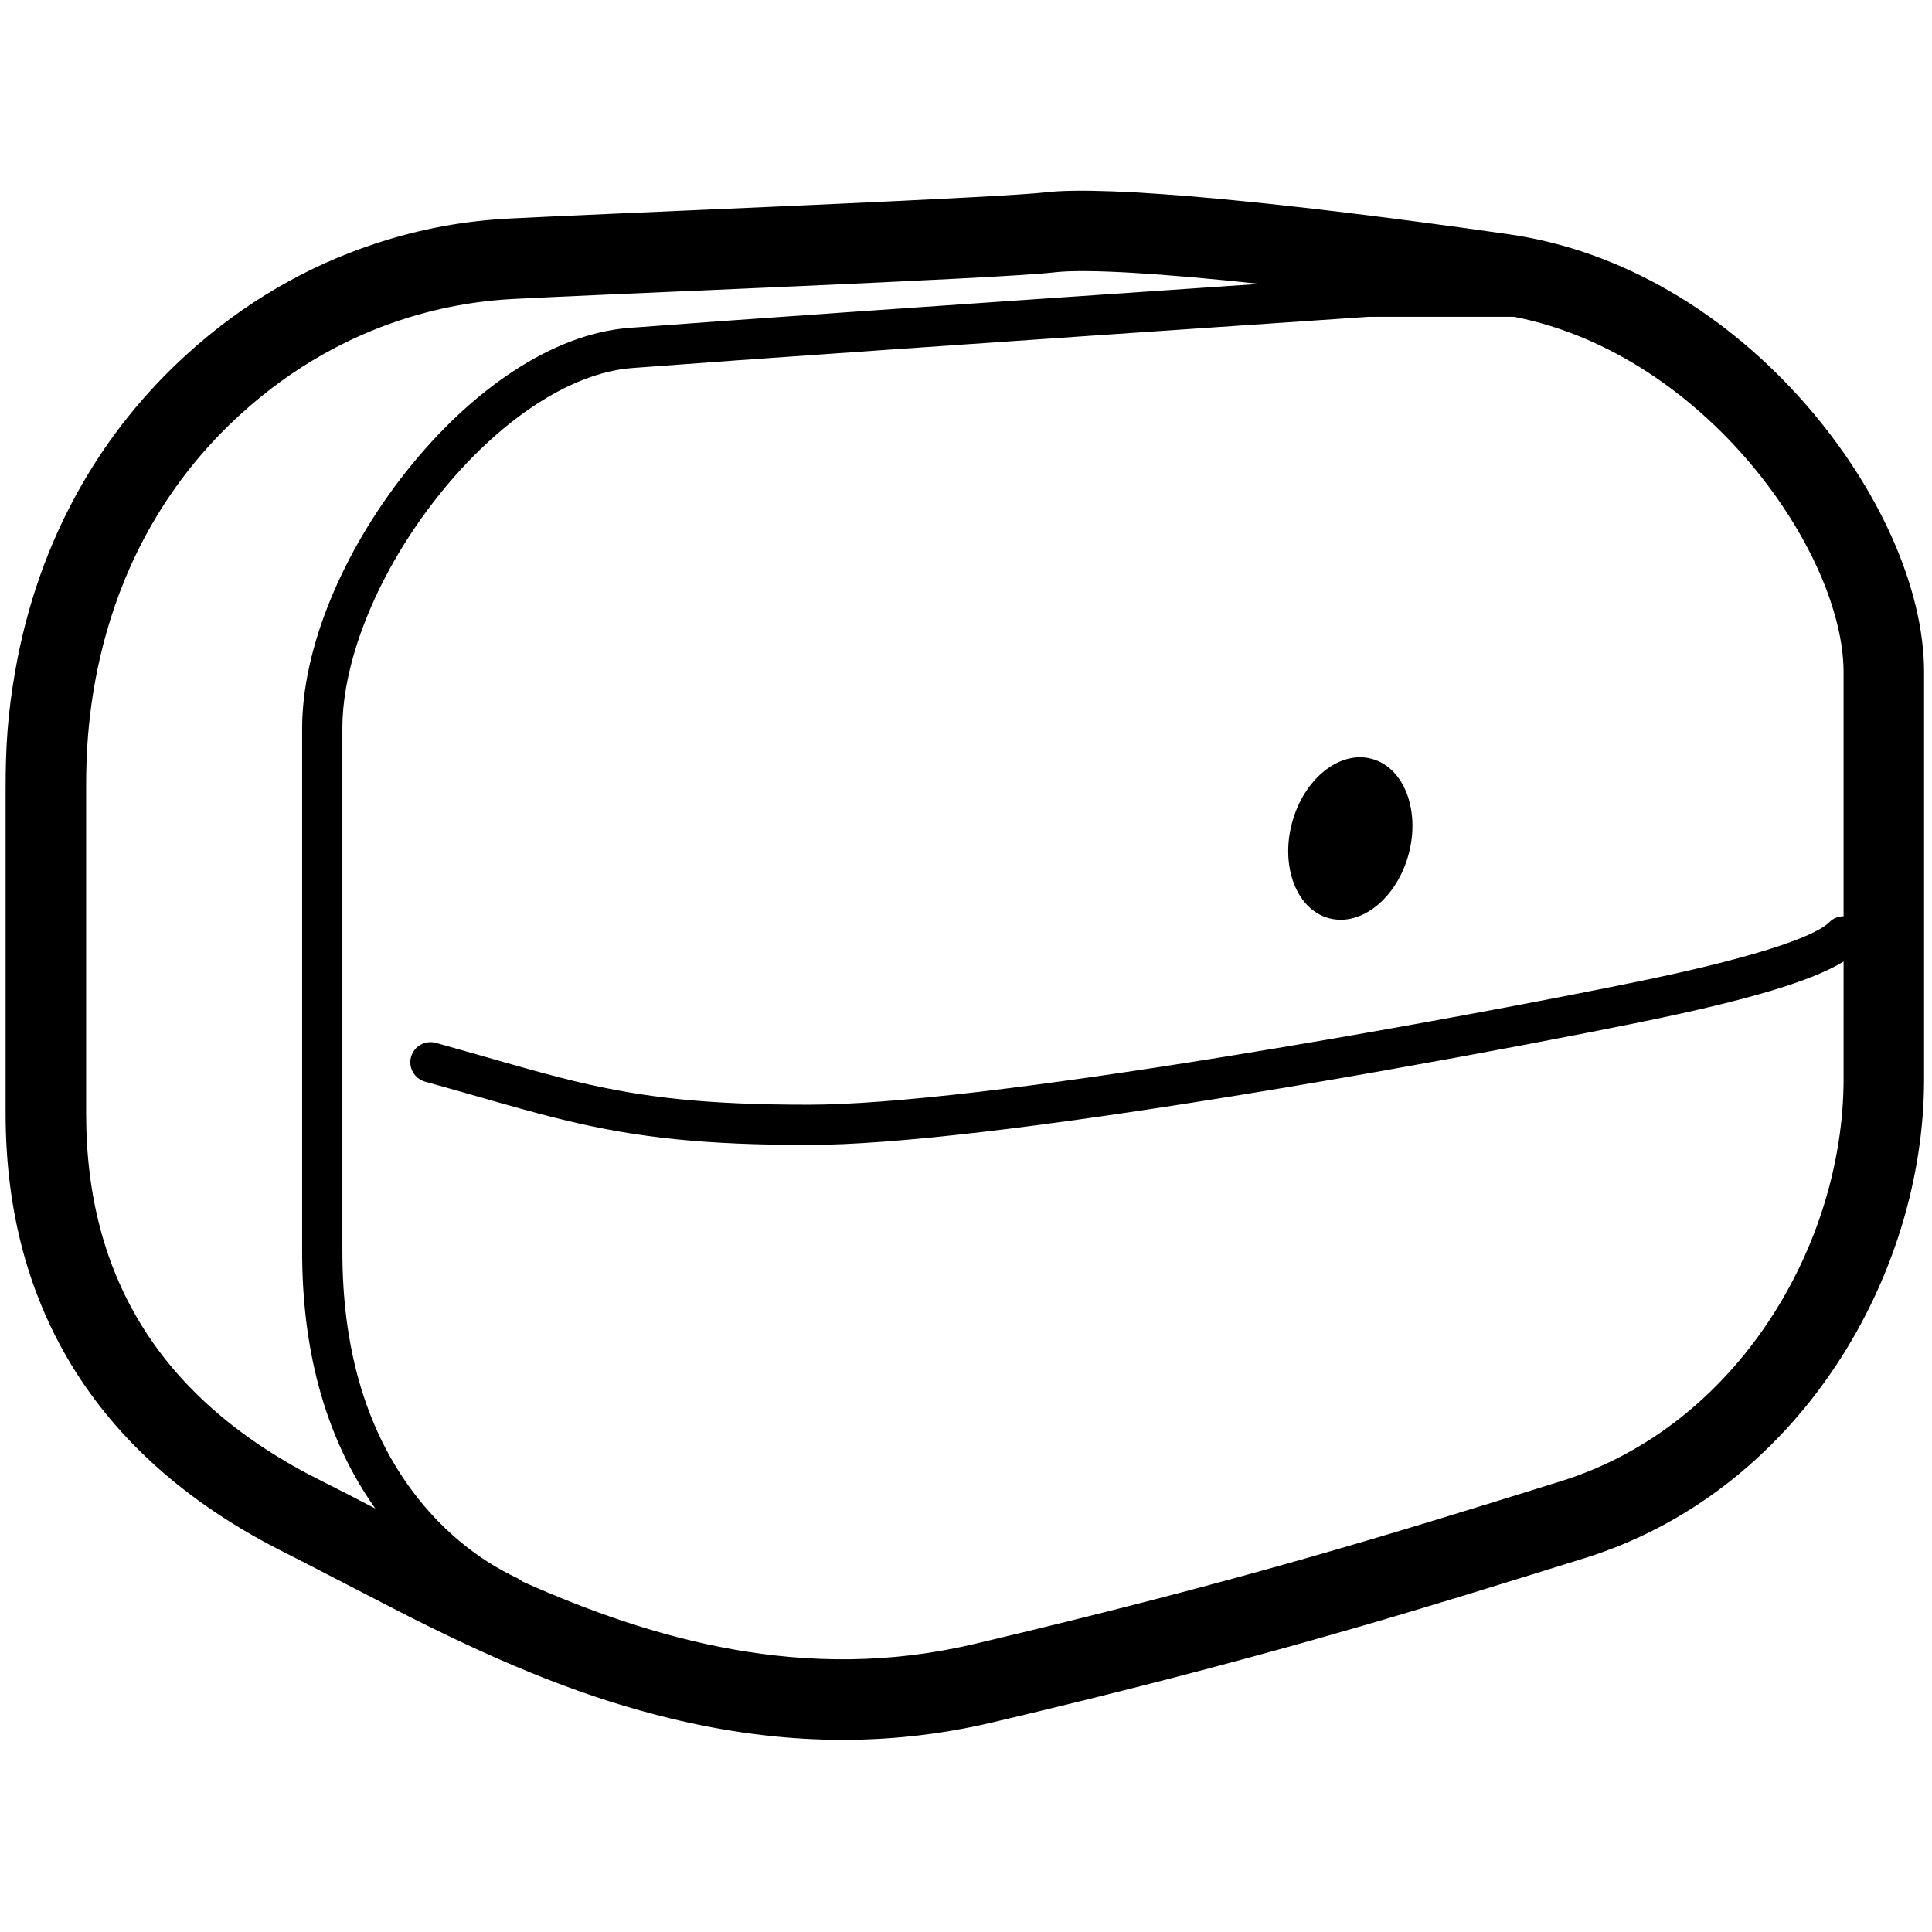 <svg height="960" viewBox="0 0 960 960" width="960" xmlns="http://www.w3.org/2000/svg"><g fill="#000" fill-rule="evenodd"><ellipse cx="671" cy="416.5" rx="30" ry="41" transform="matrix(.966 .259 -.259 .966 130.662 -159.476)"/><path d="m749.542 116.379c56.523 8.066 108.421 39.462 147.917 84.766 36.024 41.322 58.609 91.112 58.609 132.857v202.06c0 49.342-15.631 100.131-43.938 142.699-30.279 45.532-73.415 79.464-124.591 95.416-47.552 14.823-75.321 23.359-102.53 31.33l-3.264.954-2.176.634-2.18.633c-6.545 1.9-13.162 3.798-20.116 5.773-49.645 14.104-101.514 27.543-164.071 42.332-52.988 12.527-105.791 11.148-159.668-1.867-41.701-10.073-80.85-25.893-128.377-49.759-5.351-2.687-17.138-8.781-29.213-15.029l-3.152-1.631c-.37-.191-.739-.383-1.109-.574l-1.106-.572c-.368-.191-.736-.381-1.103-.571l-1.098-.568c-11.502-5.951-22.074-11.412-26.198-13.465-92.063-45.82-139.387-120.289-139.387-218.389v-161.622c0-20.369.949-36.504 4.702-58.025 5.632-32.298 16.334-63.81 33.522-93.554 13.478-23.324 30.55-44.761 51.487-63.852 28.644-26.118 60.162-44.038 93.229-55.051 23.911-7.964 45.911-11.598 67.347-12.708 11.233-.581 27.719-1.34 53.59-2.48l.896-.039c3.16-.139 18.155-.794 34.241-1.498l1.098-.048c.183-.008.367-.016.55-.024l1.102-.048 2.208-.097 1.912-.084.704-.031 1.405-.062.688-.03 1.372-.06c11.866-.52 22.987-1.008 29.001-1.274 8.222-.364 15.875-.706 23.157-1.035 64.606-2.917 104.159-5.021 114.411-6.205 31.045-3.585 119.1 4.951 230.129 20.795zm2.854 41.038-72.326.003-5.521.375c-190.732 12.939-310.436 21.267-359.065 24.981l-1.466.112c-31.07 2.384-67.05 26.65-96.592 63.959-29.109 36.763-47.301 80.405-47.301 115.075v260.046c0 47.963 11.645 86.052 32.175 115.32 15.426 21.992 34.964 37.639 54.649 46.823.951.444 1.8 1.018 2.535 1.692 64.661 28.873 140.657 50.931 224.516 31.107 131.988-31.203 203.714-53.512 291.635-80.918s140.433-117.625 140.433-199.928l.001-58.304c-15.925 9.842-48.247 19.323-98.632 29.641-35.914 7.355-82.46 16.186-130.196 24.619l-3.453.609c-5.758 1.014-11.529 2.021-17.298 3.018l-4.384.756c-16.801 2.891-33.544 5.692-49.823 8.323-94.751 15.311-168.501 24.186-210.429 24.186-51.52 0-84.554-3.535-120.052-12.027-9.554-2.286-19.153-4.86-32.905-8.756-1.444-.409-4.392-1.249-7.488-2.132l-.642-.183c-.107-.031-.215-.061-.322-.092l-.644-.184c-4.392-1.253-8.612-2.459-8.824-2.519l-.96-.274c-5.825-1.659-10.743-3.047-15.572-4.391l-1.608-.447-1.608-.445c-5.323-1.472-8.446-6.98-6.974-12.303 1.472-5.323 6.98-8.446 12.303-6.974.271.075.542.15.812.225l2.433.675c5.143 1.431 10.378 2.91 16.675 4.705l-.021-.006c.219.063 3.987 1.139 8.093 2.311l2.01.573c3.206.915 6.302 1.797 7.787 2.217 12.309 3.487 21.177 5.882 29.64 7.951l1.236.301c.411.099.822.198 1.232.296 33.897 8.11 65.38 11.478 115.398 11.478 40.507 0 113.537-8.788 207.239-23.93 19.033-3.076 38.708-6.386 58.364-9.8l4.367-.76c51.672-9.017 102.875-18.683 141.6-26.613 54.977-11.259 87.751-21.786 95.575-29.604 1.952-1.951 4.51-2.926 7.068-2.926l0-121.274c0-59.278-68.524-157.952-163.672-176.585zm-228.394-22.097c-14.208 1.641-70.295 4.336-128.937 6.955l-3.63.162c-.605.027-1.211.054-1.817.081l-10.293.456c-2.516.111-5.029.222-7.538.332l-3.008.132c-46.586 2.047-91.074 3.939-113.633 5.107-24.425 1.264-81.742 8.177-135.692 57.37-75.129 68.505-76.632 158.518-76.662 184.371v163.124c0 81.808 37.711 143.012 117.21 182.58 8.464 4.213 17.302 8.799 26.499 13.595l-.574-.814c-22.927-32.686-35.801-74.793-35.801-126.805v-260.046c0-39.664 19.922-87.457 51.621-127.49 32.68-41.273 73.207-68.605 110.742-71.485 43.709-3.354 148.166-10.65 313.409-21.893-48.206-5.134-85.921-7.578-101.895-5.733z" fill-rule="nonzero"/></g></svg>